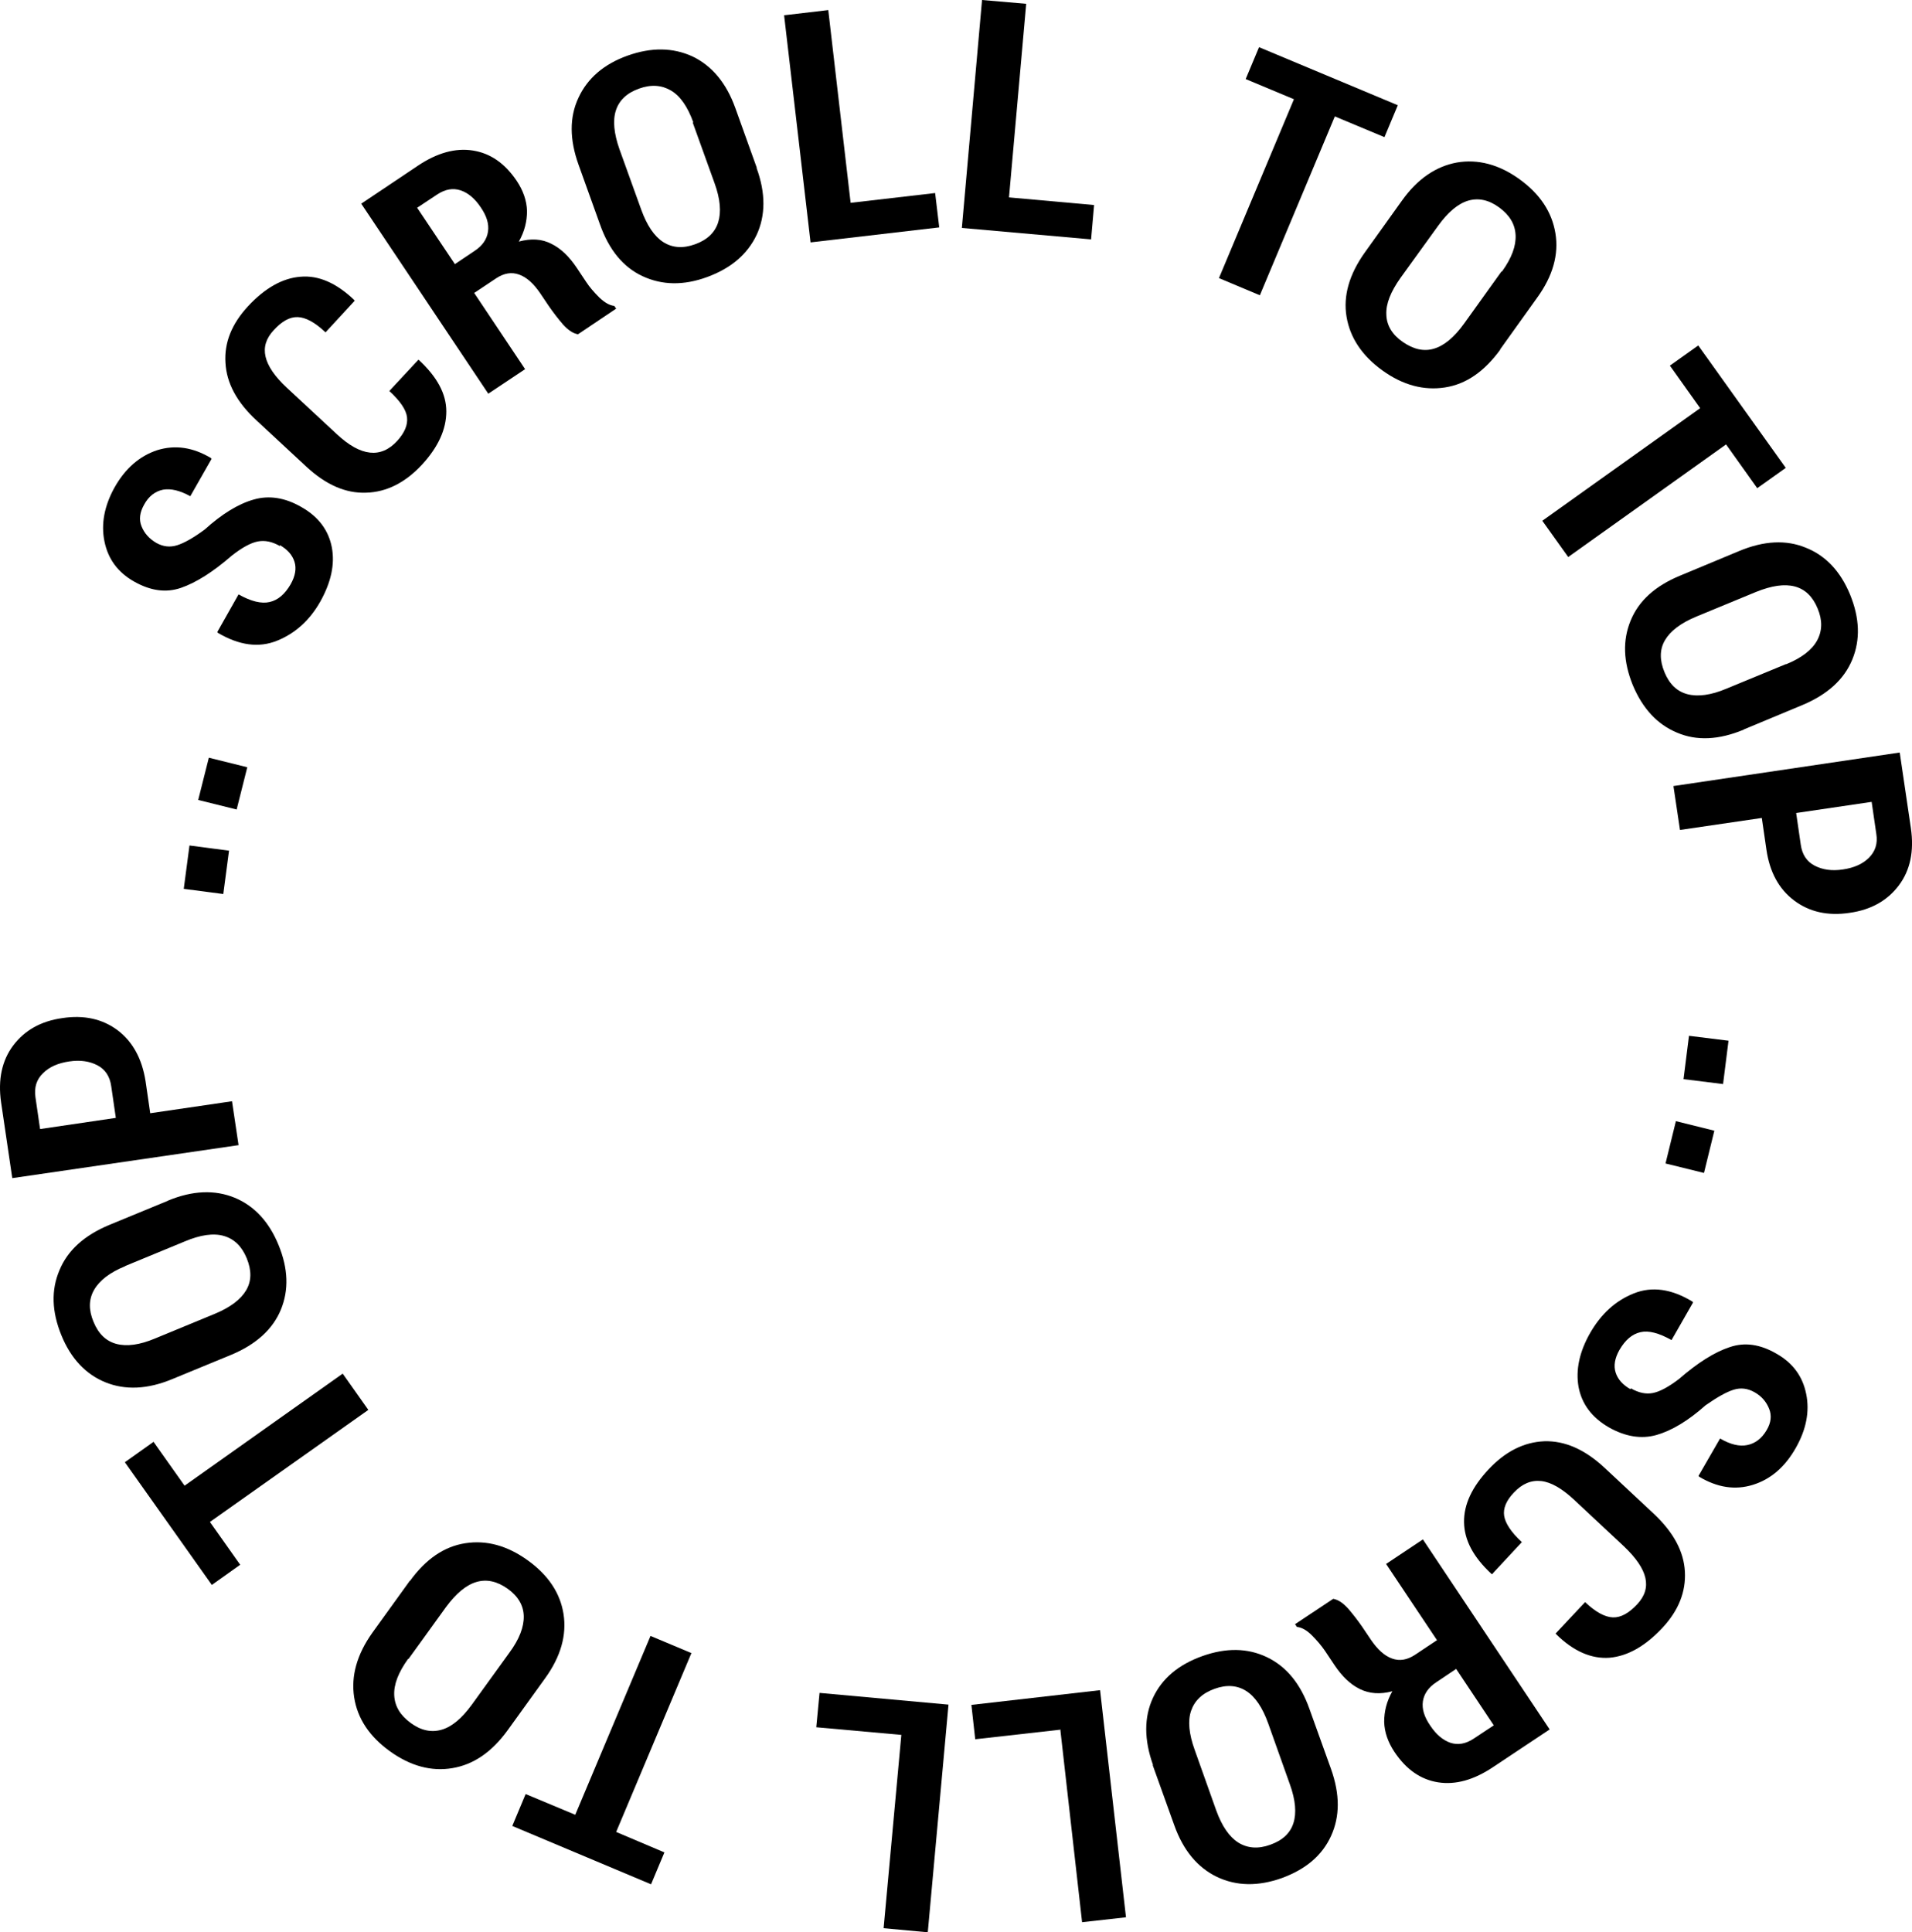 <svg xmlns="http://www.w3.org/2000/svg" viewBox="0 0 70.13 70.87">
          <path d="M59.82,50.92c.29,.17,.56,.22,.81,.17s.57-.22,.95-.51c.69-.6,1.31-.99,1.86-1.17,.55-.19,1.12-.11,1.72,.24,.6,.34,.96,.83,1.09,1.48,.13,.64,0,1.3-.38,1.97-.4,.71-.93,1.16-1.58,1.36-.65,.2-1.3,.1-1.97-.3l-.02-.03,.79-1.37c.38,.22,.71,.3,1,.24s.53-.24,.71-.55c.16-.27,.19-.53,.09-.78s-.27-.46-.54-.61c-.25-.14-.5-.17-.76-.09-.26,.08-.6,.27-1.03,.57-.64,.57-1.24,.93-1.8,1.09s-1.15,.06-1.75-.28c-.62-.36-.99-.85-1.11-1.48-.11-.63,.03-1.29,.43-1.99,.4-.69,.92-1.17,1.59-1.44s1.39-.17,2.16,.3l.02,.03-.79,1.38c-.46-.26-.84-.36-1.14-.29-.31,.07-.56,.29-.77,.65-.17,.3-.22,.58-.14,.83,.08,.25,.26,.45,.54,.61Z"></path><path d="M54.74,57.73h-.03c-.67-.62-1-1.24-1.01-1.9s.3-1.3,.9-1.94c.62-.66,1.3-1,2.05-1.03,.75-.02,1.48,.3,2.2,.97l1.82,1.7c.71,.67,1.09,1.37,1.13,2.11,.04,.74-.23,1.43-.83,2.07-.63,.67-1.27,1.03-1.93,1.09-.66,.05-1.32-.23-1.96-.86l-.02-.03,1.08-1.15c.39,.37,.73,.55,1.02,.56s.58-.15,.89-.48c.28-.3,.38-.62,.3-.97-.08-.35-.34-.73-.78-1.15l-1.83-1.71c-.45-.42-.85-.65-1.21-.69-.37-.04-.7,.1-1,.42-.28,.29-.4,.58-.36,.85s.25,.6,.65,.97l-1.07,1.15Z"></path><path d="M52.71,60.16l-1.87-2.8,1.35-.9,4.65,6.97-2.09,1.39c-.69,.46-1.36,.65-2,.55s-1.17-.47-1.6-1.11c-.24-.36-.37-.73-.38-1.11,0-.38,.09-.75,.3-1.12-.45,.12-.84,.09-1.19-.08-.35-.17-.66-.47-.94-.89l-.34-.51c-.13-.19-.29-.38-.48-.57s-.37-.29-.55-.31l-.07-.1,1.4-.93c.18,.03,.36,.15,.55,.36,.18,.21,.35,.43,.51,.66l.33,.49c.24,.35,.49,.58,.77,.68,.28,.1,.55,.05,.83-.13l.81-.54Zm.7,1.05l-.73,.49c-.29,.19-.45,.43-.49,.7-.04,.28,.05,.57,.27,.89,.22,.33,.46,.53,.74,.63,.28,.09,.56,.04,.85-.15l.74-.49-1.38-2.07Z"></path><path d="M42.29,64.73c-.33-.93-.33-1.75,0-2.46s.94-1.22,1.81-1.53c.87-.31,1.66-.3,2.37,.04s1.23,.97,1.56,1.9l.79,2.2c.33,.93,.33,1.74,0,2.46s-.93,1.22-1.8,1.54c-.87,.31-1.66,.3-2.38-.04-.71-.34-1.24-.97-1.57-1.9l-.79-2.2Zm2.32,1.67c.21,.58,.48,.97,.81,1.18,.34,.21,.73,.24,1.17,.08,.45-.16,.73-.42,.85-.79,.12-.37,.08-.85-.13-1.43l-.79-2.22c-.21-.59-.48-.99-.81-1.2s-.72-.24-1.16-.08c-.45,.16-.73,.43-.86,.8s-.08,.86,.13,1.44l.79,2.22Z"></path><path d="M38.88,63.44l-3.11,.35-.14-1.26,4.72-.54,.95,8.33-1.61,.18-.8-7.08Z"></path><path d="M33.06,63.63l-3.12-.28,.12-1.26,4.73,.43-.76,8.35-1.62-.15,.65-7.09Z"></path><path d="M19.28,65.8l1.82,.76,2.76-6.56,1.5,.63-2.76,6.56,1.77,.75-.49,1.17-5.09-2.14,.49-1.17Z"></path><path d="M15.04,57.98c.58-.8,1.25-1.26,2.03-1.38s1.54,.09,2.29,.63,1.19,1.2,1.31,1.97c.12,.77-.1,1.56-.68,2.36l-1.37,1.9c-.58,.8-1.25,1.26-2.03,1.39-.77,.13-1.54-.08-2.29-.62-.75-.54-1.19-1.2-1.31-1.98s.1-1.57,.67-2.37l1.37-1.9Zm-.07,2.86c-.36,.5-.53,.94-.51,1.34s.22,.73,.6,1.01c.38,.28,.76,.36,1.14,.25s.74-.42,1.1-.91l1.38-1.91c.37-.5,.54-.95,.53-1.35-.01-.39-.21-.73-.59-1s-.76-.36-1.14-.25c-.38,.11-.75,.42-1.12,.92l-1.38,1.91Z"></path><path d="M5.63,52.88l1.14,1.61,5.8-4.11,.94,1.33-5.81,4.11,1.11,1.57-1.04,.74-3.19-4.5,1.04-.74Z"></path><path d="M6.15,44.04c.91-.38,1.73-.41,2.46-.11,.72,.3,1.26,.88,1.61,1.74,.35,.86,.38,1.64,.08,2.37-.3,.72-.91,1.27-1.82,1.65l-2.16,.89c-.91,.38-1.73,.41-2.45,.12s-1.27-.87-1.62-1.73c-.35-.86-.38-1.65-.07-2.38,.3-.73,.91-1.28,1.82-1.66l2.16-.89Zm-1.56,2.4c-.56,.23-.94,.52-1.14,.87s-.2,.74-.02,1.17c.18,.44,.46,.71,.84,.81,.38,.1,.85,.04,1.42-.2l2.18-.9c.58-.24,.96-.53,1.16-.87,.2-.34,.2-.73,.02-1.17-.18-.44-.46-.71-.84-.82-.38-.11-.86-.04-1.43,.2l-2.18,.9Z"></path><path d="M5.51,40.83l3-.44,.24,1.61L.45,43.21l-.41-2.78c-.12-.83,.03-1.53,.44-2.08,.42-.56,1.02-.9,1.81-1.01,.79-.12,1.47,.03,2.03,.45,.55,.42,.89,1.04,1.02,1.87l.17,1.17Zm-1.26,.18l-.17-1.17c-.05-.36-.22-.62-.51-.77-.29-.15-.63-.2-1.03-.14-.41,.06-.73,.2-.96,.43-.24,.23-.33,.52-.28,.88l.17,1.17,2.78-.41Z"></path><path d="M8.4,31.2l-.21,1.59-1.45-.19,.21-1.59,1.45,.19Z"></path><path d="M9.07,28.14l-.39,1.55-1.41-.35,.39-1.55,1.41,.35Z"></path><path d="M10.27,20.03c-.29-.17-.56-.22-.82-.17-.25,.05-.57,.22-.95,.52-.69,.6-1.31,.99-1.86,1.18s-1.12,.11-1.72-.23c-.6-.34-.96-.83-1.09-1.48-.13-.64,0-1.3,.37-1.97,.4-.71,.93-1.16,1.57-1.37,.65-.2,1.3-.11,1.97,.29l.02,.03-.78,1.37c-.38-.21-.71-.29-1-.24-.29,.06-.53,.24-.7,.56-.15,.27-.19,.53-.09,.78s.27,.45,.54,.61c.25,.14,.5,.17,.76,.09,.26-.08,.6-.27,1.02-.58,.63-.57,1.23-.94,1.8-1.1,.56-.16,1.15-.07,1.75,.28,.62,.35,.99,.85,1.11,1.47,.12,.63-.03,1.29-.42,1.99-.39,.69-.92,1.17-1.59,1.44-.67,.27-1.39,.17-2.17-.29l-.02-.03,.78-1.38c.46,.26,.84,.35,1.14,.28,.31-.07,.56-.29,.77-.65,.17-.3,.22-.58,.14-.83s-.26-.45-.54-.61Z"></path><path d="M15.33,13.2h.03c.67,.62,1.01,1.24,1.01,1.89,0,.65-.29,1.3-.89,1.95-.61,.66-1.3,1.01-2.05,1.03-.75,.03-1.48-.29-2.2-.96l-1.82-1.69c-.72-.66-1.1-1.37-1.14-2.11-.05-.74,.23-1.43,.82-2.07,.62-.67,1.27-1.04,1.93-1.09,.66-.06,1.32,.23,1.97,.85l.02,.03-1.07,1.16c-.39-.37-.73-.55-1.02-.56s-.58,.15-.88,.48c-.28,.3-.38,.62-.3,.97,.08,.35,.34,.73,.78,1.14l1.83,1.7c.45,.42,.85,.64,1.22,.68,.36,.04,.7-.1,1-.43,.27-.3,.39-.58,.36-.86s-.25-.6-.65-.97l1.07-1.15Z"></path><path d="M17.39,10.74l1.87,2.8-1.35,.9-4.66-6.97,2.09-1.4c.69-.46,1.36-.65,2-.55s1.17,.46,1.61,1.11c.24,.36,.37,.73,.38,1.11,0,.38-.09,.75-.3,1.12,.45-.12,.84-.1,1.19,.08,.35,.17,.66,.47,.94,.89l.34,.51c.13,.2,.29,.38,.48,.57,.19,.18,.37,.29,.55,.31l.07,.1-1.4,.94c-.18-.03-.36-.15-.55-.36-.18-.21-.35-.43-.51-.66l-.33-.49c-.24-.35-.49-.58-.77-.68s-.55-.05-.83,.13l-.81,.54Zm-.71-1.05l.73-.49c.29-.19,.45-.43,.49-.71,.04-.28-.05-.57-.27-.89-.22-.33-.47-.53-.74-.62-.28-.09-.56-.04-.85,.15l-.74,.49,1.38,2.06Z"></path><path d="M27.75,6.16c.34,.93,.33,1.75,0,2.46-.34,.71-.94,1.22-1.81,1.54s-1.66,.3-2.37-.03c-.71-.33-1.23-.96-1.56-1.89l-.79-2.2c-.33-.92-.34-1.74,0-2.46,.33-.71,.93-1.23,1.8-1.54,.87-.31,1.66-.3,2.38,.03,.71,.34,1.24,.97,1.57,1.89l.79,2.2Zm-2.32-1.67c-.21-.58-.48-.97-.82-1.17s-.73-.23-1.17-.07c-.45,.16-.73,.43-.85,.8-.12,.37-.07,.85,.13,1.42l.8,2.22c.21,.58,.48,.98,.81,1.19,.33,.21,.72,.24,1.16,.08,.45-.16,.73-.43,.85-.8,.12-.38,.08-.86-.13-1.44l-.8-2.22Z"></path><path d="M31.19,7.44l3.11-.36,.15,1.26-4.72,.55-.97-8.33,1.62-.19,.82,7.07Z"></path><path d="M37.01,7.24l3.12,.28-.11,1.26-4.74-.42,.74-8.36,1.62,.14-.63,7.09Z"></path><path d="M50.78,5.03l-1.82-.76-2.75,6.56-1.5-.63,2.75-6.56-1.77-.74,.49-1.17,5.09,2.13-.49,1.17Z"></path><path d="M55.03,12.82c-.58,.8-1.25,1.27-2.03,1.39-.77,.12-1.54-.08-2.29-.62s-1.19-1.2-1.32-1.97c-.13-.77,.1-1.56,.67-2.36l1.36-1.9c.57-.8,1.25-1.26,2.02-1.4,.77-.13,1.54,.07,2.29,.61s1.19,1.2,1.32,1.98c.13,.78-.09,1.57-.67,2.37l-1.36,1.9Zm.06-2.86c.36-.5,.52-.94,.5-1.34-.02-.4-.22-.73-.6-1.01-.38-.28-.76-.36-1.14-.25-.37,.11-.74,.42-1.1,.92l-1.38,1.91c-.36,.51-.54,.95-.52,1.35,.01,.39,.21,.73,.6,1s.77,.36,1.14,.25c.38-.11,.75-.42,1.11-.92l1.37-1.91Z"></path><path d="M64.45,17.9l-1.14-1.6-5.79,4.13-.95-1.33,5.79-4.13-1.11-1.56,1.04-.74,3.21,4.49-1.04,.74Z"></path><path d="M63.96,26.76c-.91,.38-1.73,.42-2.45,.11-.72-.3-1.26-.88-1.62-1.74-.35-.86-.38-1.64-.08-2.37s.9-1.27,1.82-1.65l2.16-.9c.91-.38,1.73-.42,2.45-.12,.73,.29,1.27,.87,1.62,1.72,.35,.86,.38,1.65,.08,2.38-.3,.73-.91,1.28-1.81,1.66l-2.16,.9Zm1.56-2.4c.56-.23,.94-.52,1.13-.87,.19-.35,.2-.74,.02-1.17-.18-.44-.46-.71-.84-.81-.38-.1-.85-.03-1.42,.2l-2.18,.9c-.58,.24-.96,.53-1.16,.87s-.2,.73-.02,1.17c.18,.44,.46,.71,.84,.81s.86,.04,1.43-.2l2.18-.9Z"></path><path d="M64.62,30l-3,.44-.24-1.61,8.3-1.23,.41,2.78c.12,.83-.02,1.53-.44,2.09s-1.02,.9-1.81,1.01c-.79,.12-1.47-.03-2.03-.45s-.9-1.04-1.02-1.87l-.17-1.17Zm1.26-.19l.17,1.17c.05,.36,.22,.62,.51,.77,.29,.15,.63,.2,1.03,.14,.41-.06,.73-.2,.96-.43s.33-.52,.27-.88l-.17-1.17-2.78,.41Z"></path><path d="M61.75,39.58l.2-1.59,1.45,.18-.2,1.59-1.45-.18Z"></path>
          <path d="M61.09,42.67l.38-1.55,1.41,.35-.38,1.55-1.42-.35Z"></path>
        </svg>
